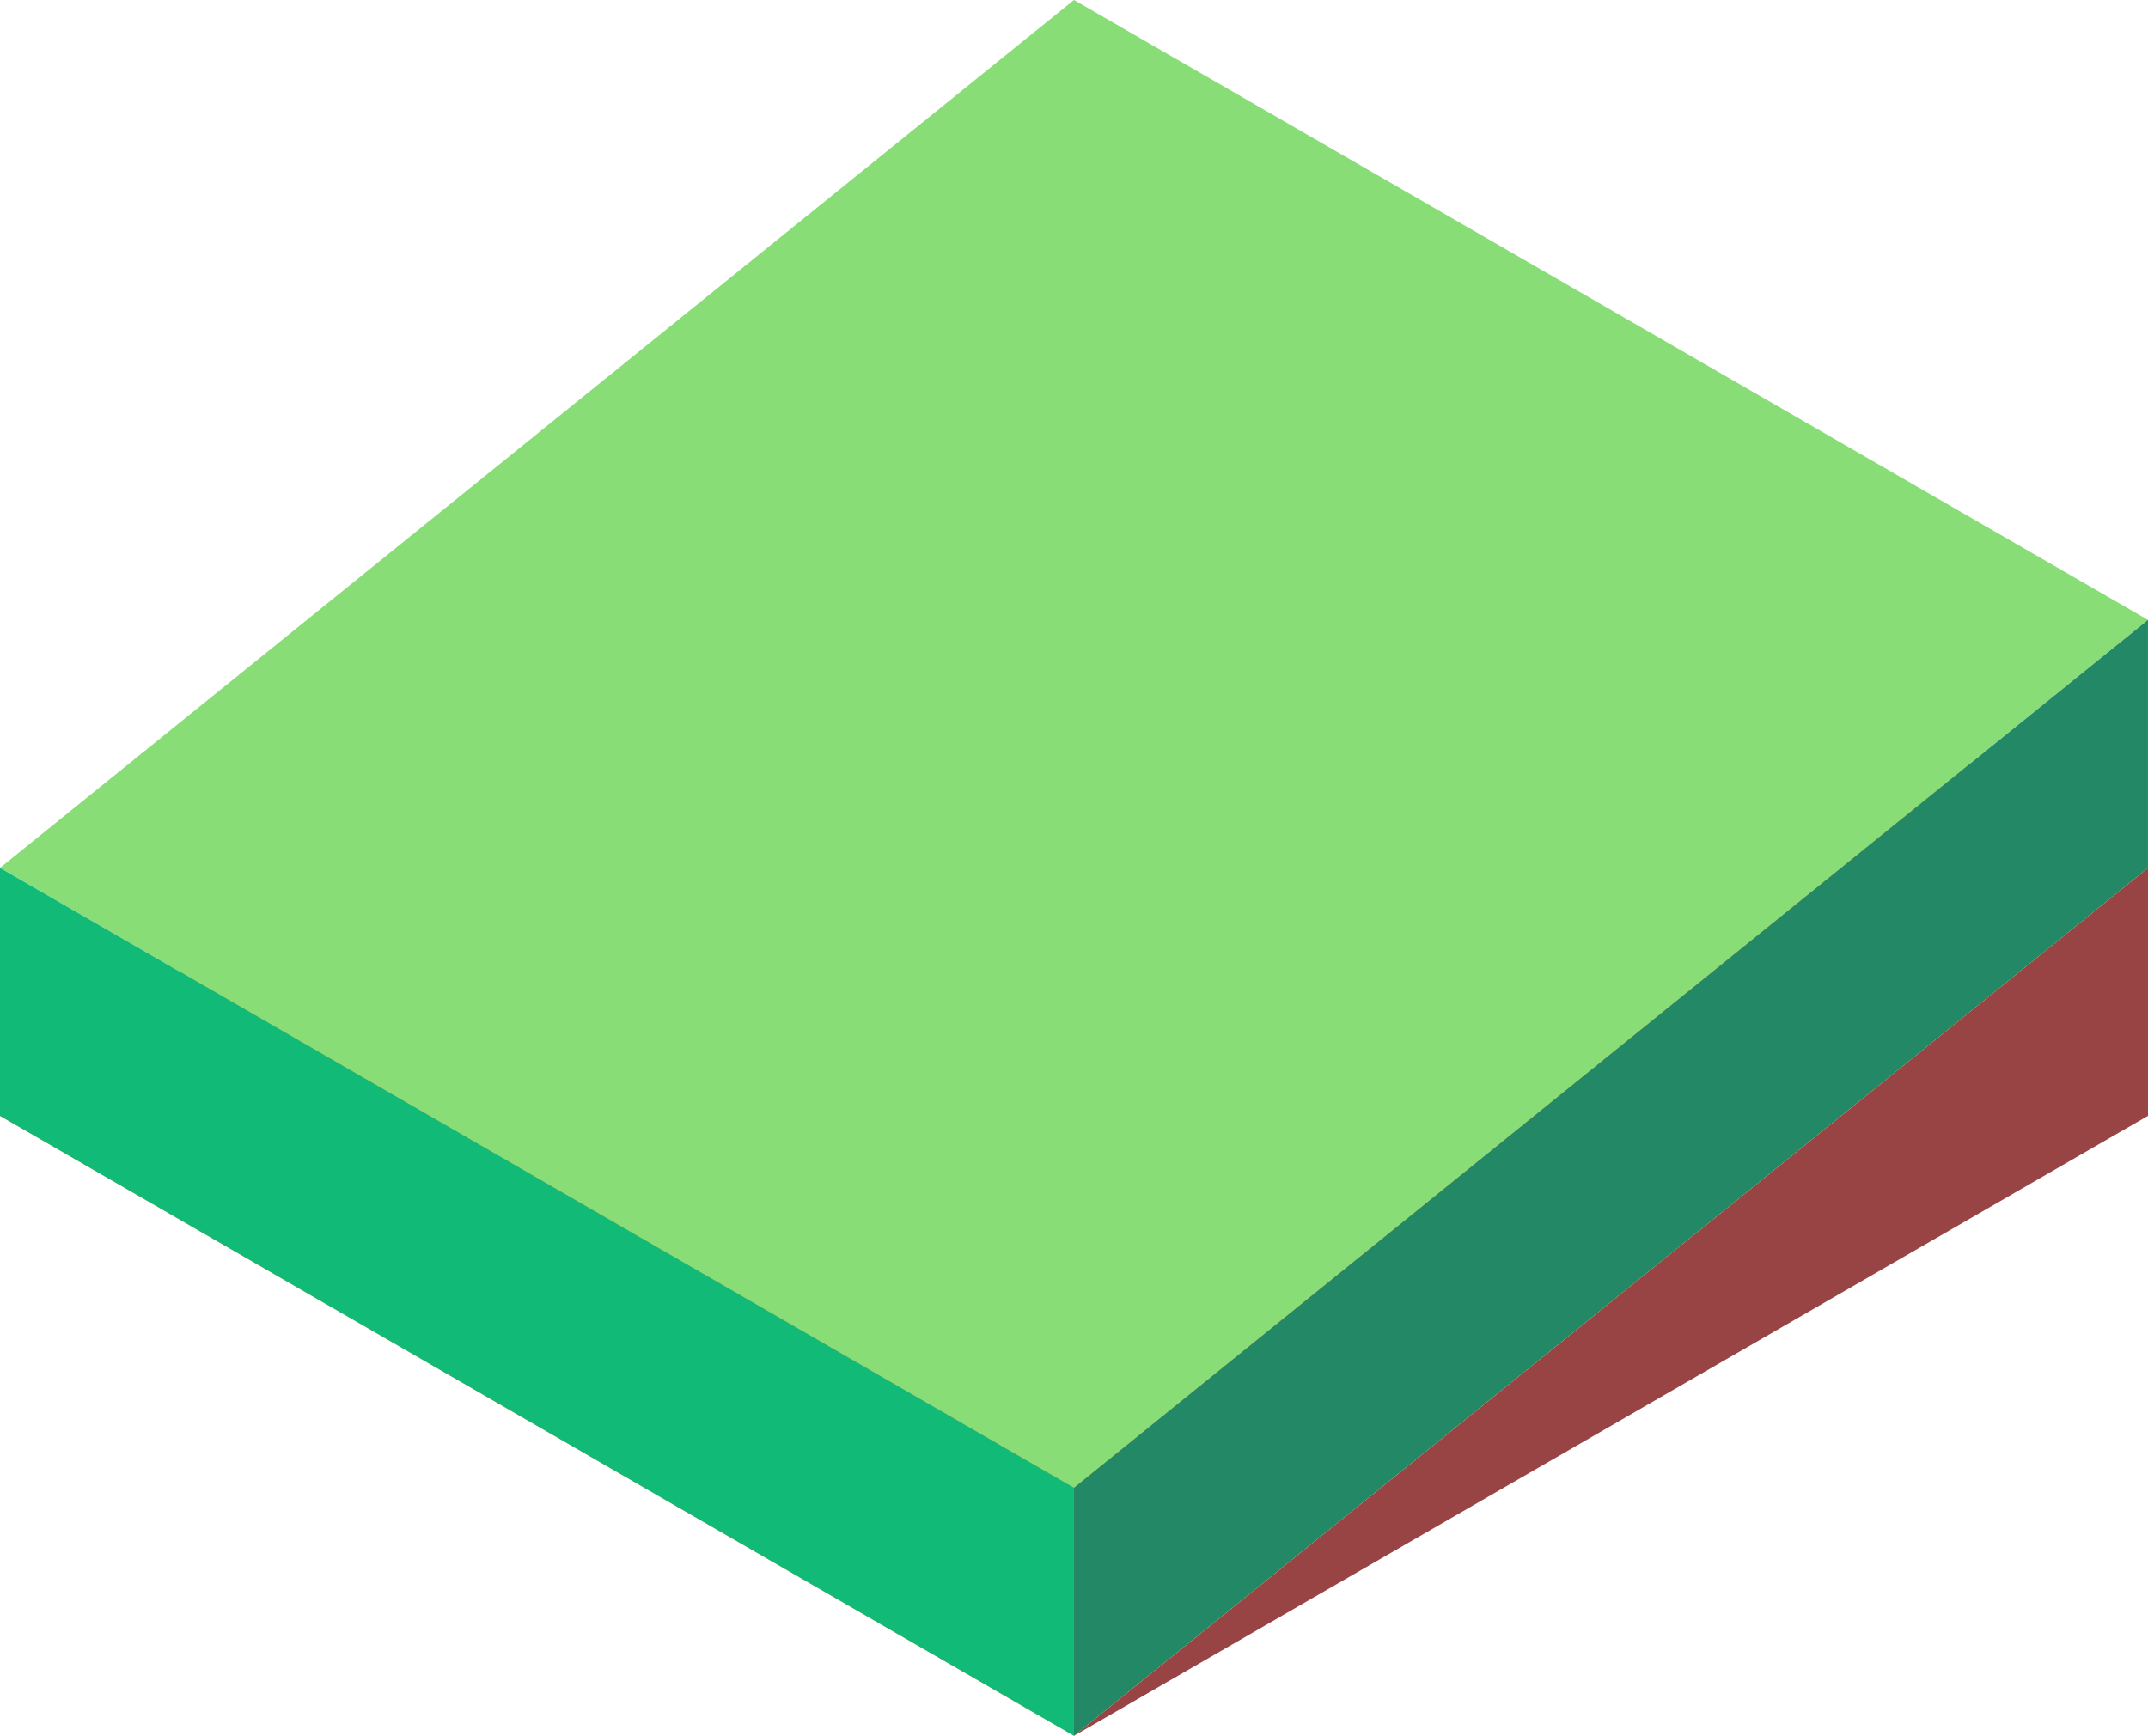 <svg xmlns="http://www.w3.org/2000/svg" viewBox="206.588 131.875 86.603 70"><path d="M293.191 176.875v-10l-43.301 35.001z" fill="#944"/><path d="M249.889 201.875l-43.301-25 43.301-35 43.301 25z" fill="#e94"/><path d="M249.889 191.875l-43.301-25 43.301-35 43.301 25z" fill="#8d7"/><path d="M249.889 201.875l43.301-35v-10l-43.301 35z" fill="#286"/><path d="M206.587 166.875v10l43.301 25v-10z" fill="#1b7"/></svg>